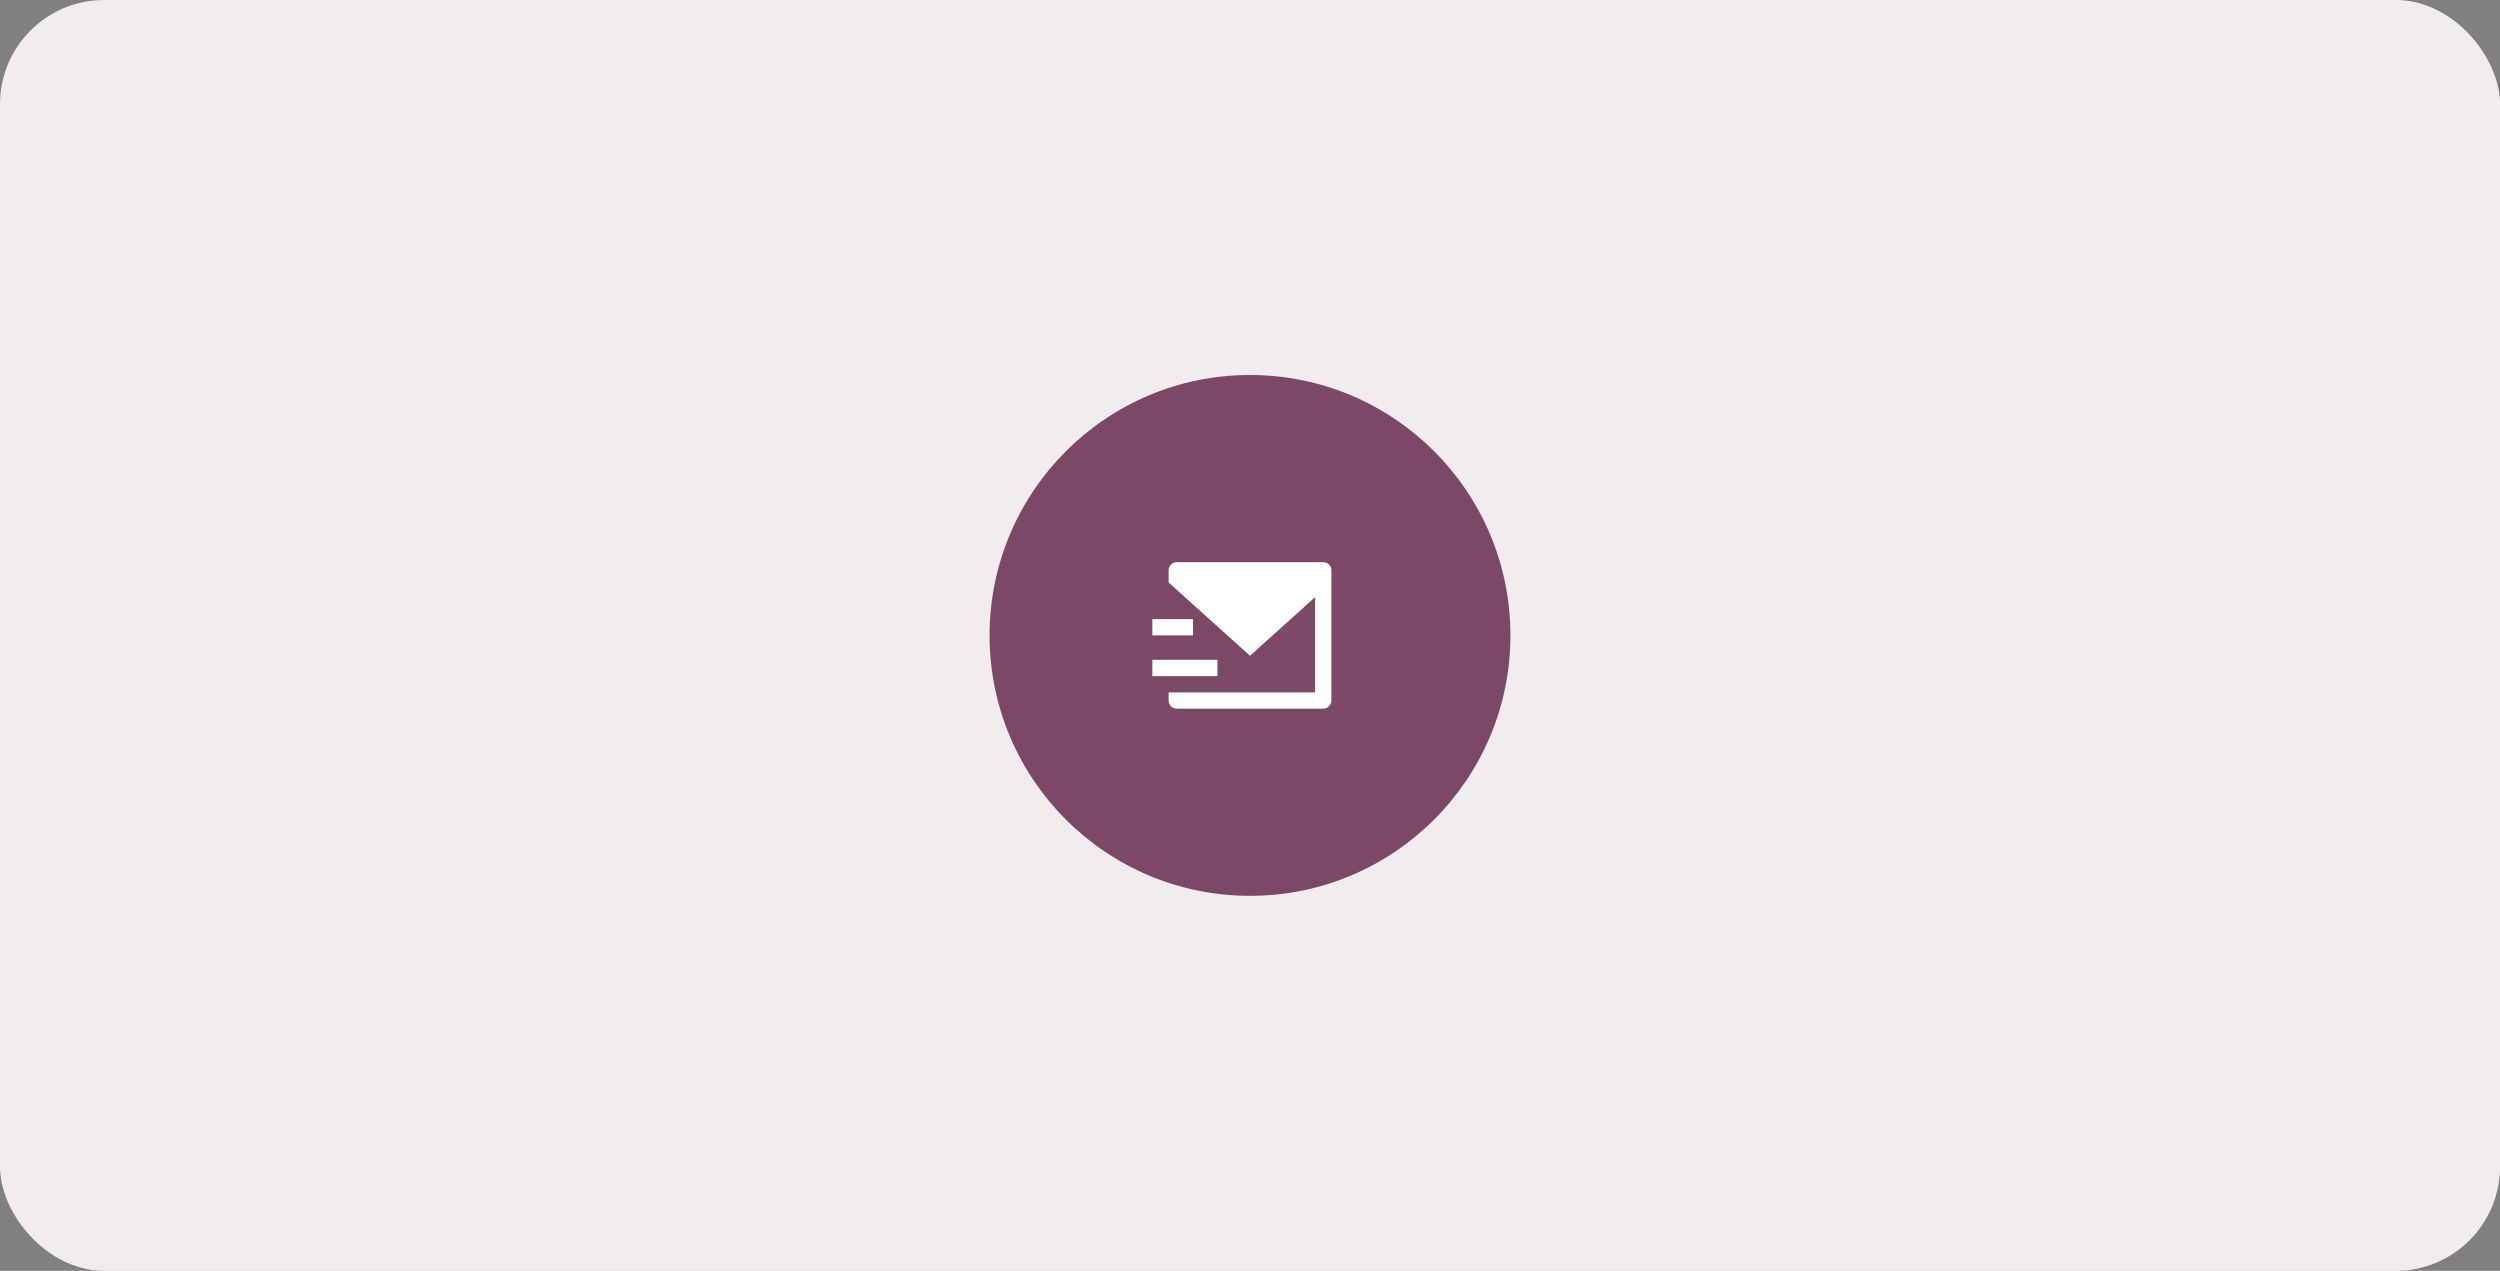 <svg width="480" height="244" viewBox="0 0 480 244" fill="none" xmlns="http://www.w3.org/2000/svg">
<rect x="0" y="0" width="480" height="244" fill="#808080" stroke="none"/>
<rect width="480" height="244" rx="20" fill="#F2ECEF"/>
<circle cx="240" cy="122" r="50" fill="#7B4865"/>
<g clip-path="url(#clip0)">
<path d="M224.375 111.844V109.489C224.378 109.079 224.542 108.686 224.832 108.396C225.122 108.105 225.515 107.941 225.925 107.938H254.075C254.931 107.938 255.625 108.633 255.625 109.489V134.511C255.622 134.921 255.458 135.314 255.168 135.604C254.878 135.895 254.485 136.059 254.075 136.062H225.925C225.514 136.062 225.12 135.898 224.829 135.608C224.538 135.317 224.375 134.922 224.375 134.511V132.938H252.5V114.656L240 125.906L224.375 111.844ZM221.25 118.875H229.062V122H221.25V118.875ZM221.25 126.688H233.75V129.812H221.25V126.688Z" fill="white"/>
</g>
<defs>
<clipPath id="clip0">
<rect width="37.5" height="37.5" fill="white" transform="translate(221.25 103.25)"/>
</clipPath>
</defs>
</svg>
